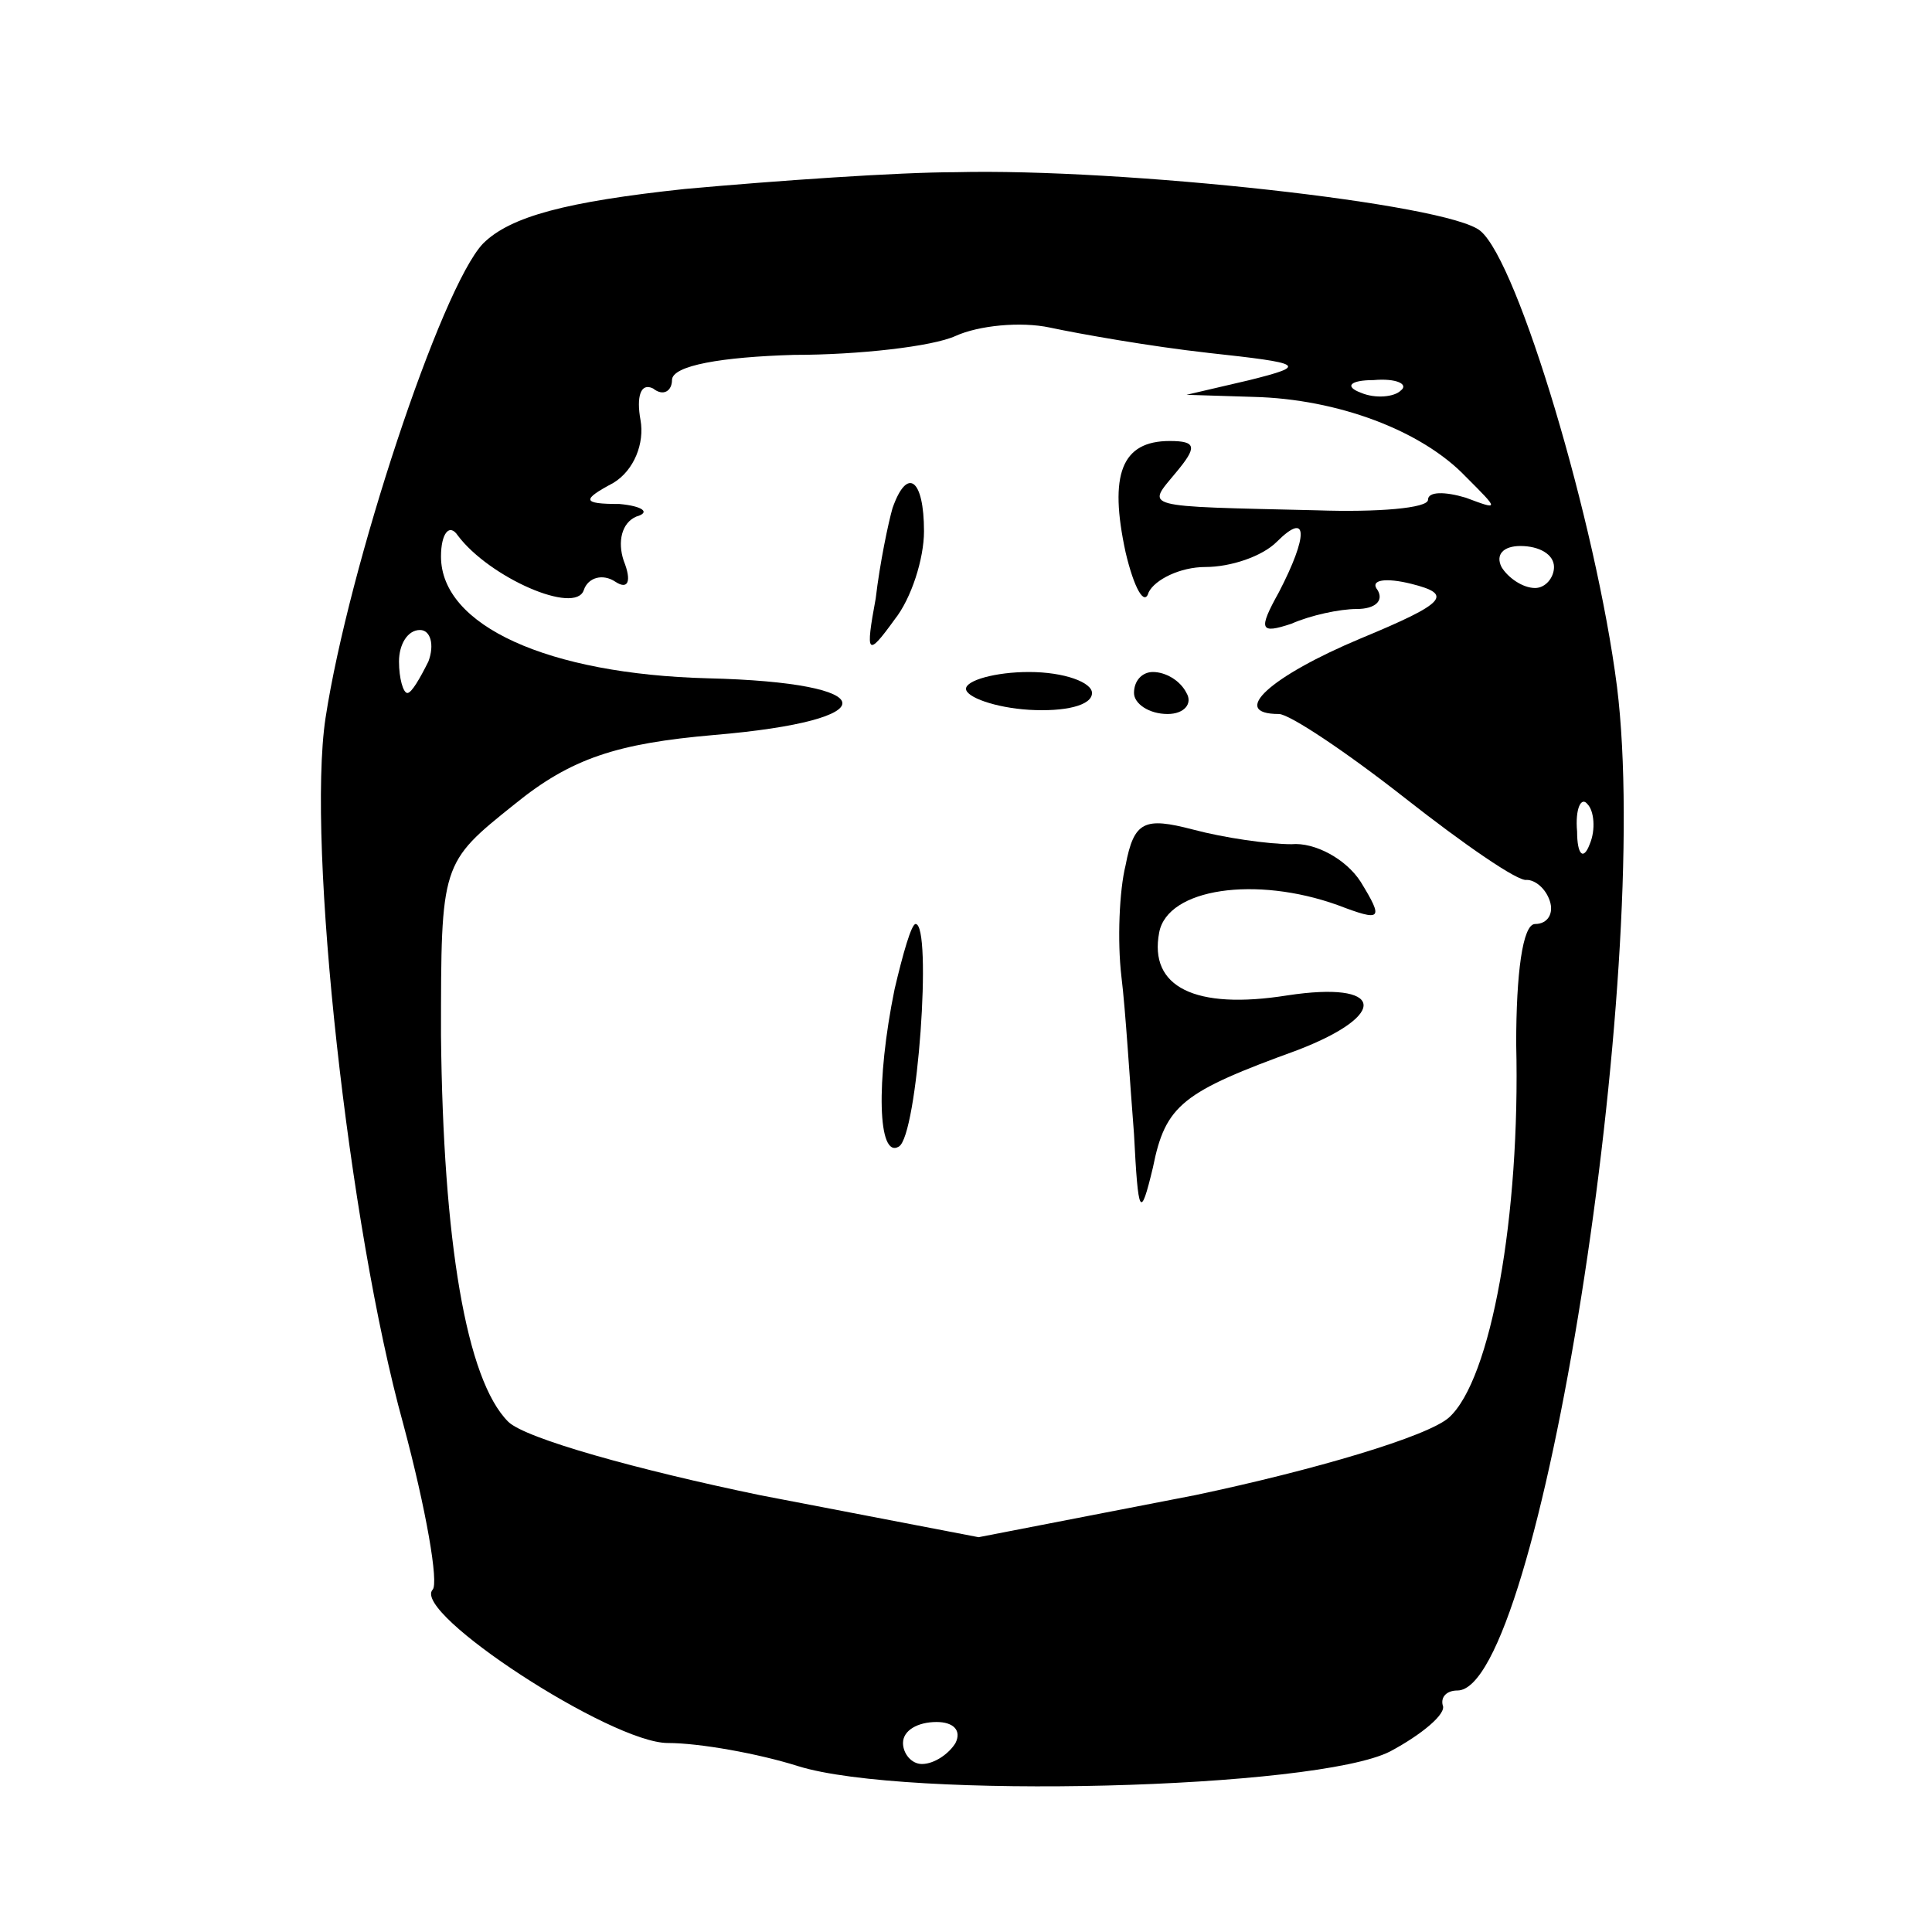 <?xml version="1.0" standalone="no"?>
<!DOCTYPE svg PUBLIC "-//W3C//DTD SVG 20010904//EN"
 "http://www.w3.org/TR/2001/REC-SVG-20010904/DTD/svg10.dtd">
<svg version="1.0" xmlns="http://www.w3.org/2000/svg"
 width="92pt" height="92pt" viewBox="0 0 92 92"
 preserveAspectRatio="xMidYMid meet">
<g transform="translate(0,92) scale(0.1,-0.1)"
fill="#000000" stroke="none">
<path d="M326 830 c-56 -6 -83 -13 -96 -26 -20 -21 -64 -154 -75 -226 -9 -60
11 -242 37 -336 11 -41 17 -76 14 -79 -10 -11 85 -73 112 -73 15 0 43 -5 62
-11 51 -16 247 -11 282 7 15 8 27 18 25 22 -1 4 2 7 7 7 39 0 93 341 76 478
-10 78 -47 202 -65 217 -15 13 -171 30 -250 28 -27 0 -85 -4 -129 -8z m249
-78 c46 -5 48 -6 20 -13 l-30 -7 32 -1 c40 -1 80 -16 101 -38 16 -16 16 -16 0
-10 -10 3 -18 3 -18 -1 0 -4 -24 -6 -53 -5 -85 2 -81 1 -67 18 10 12 10 15 -3
15 -23 0 -29 -16 -21 -53 4 -17 9 -26 11 -19 3 6 15 12 27 12 12 0 27 5 34 12
15 15 15 3 1 -24 -10 -18 -9 -20 6 -15 9 4 23 7 31 7 9 0 13 4 10 9 -4 5 4 6
16 3 20 -5 17 -9 -24 -26 -43 -18 -63 -36 -39 -36 5 0 32 -18 60 -40 28 -22
54 -40 58 -39 4 0 9 -4 11 -10 2 -6 -1 -11 -7 -11 -6 0 -9 -24 -9 -57 2 -82
-12 -160 -32 -178 -10 -9 -64 -25 -121 -37 l-103 -20 -104 20 c-58 12 -112 27
-120 35 -20 20 -31 86 -32 184 0 82 0 82 35 110 27 22 49 29 95 33 83 7 81 25
-3 27 -76 2 -127 25 -127 58 0 11 4 16 8 10 15 -20 56 -38 60 -26 2 6 9 8 15
4 6 -4 8 0 4 10 -3 9 -1 18 6 21 7 2 3 5 -8 6 -18 0 -18 2 -3 10 10 6 15 19
13 30 -2 11 0 18 6 15 5 -4 9 -1 9 4 0 7 24 11 58 12 31 0 66 4 77 9 11 5 31
7 45 4 14 -3 48 -9 75 -12z m92 -18 c-3 -3 -12 -4 -19 -1 -8 3 -5 6 6 6 11 1
17 -2 13 -5z m73 -84 c0 -5 -4 -10 -9 -10 -6 0 -13 5 -16 10 -3 6 1 10 9 10 9
0 16 -4 16 -10z m-536 -45 c-4 -8 -8 -15 -10 -15 -2 0 -4 7 -4 15 0 8 4 15 10
15 5 0 7 -7 4 -15z m553 -87 c-3 -8 -6 -5 -6 6 -1 11 2 17 5 13 3 -3 4 -12 1
-19z m-302 -428 c-3 -5 -10 -10 -16 -10 -5 0 -9 5 -9 10 0 6 7 10 16 10 8 0
12 -4 9 -10z"/>
<path d="M425 678 c-2 -7 -6 -26 -8 -43 -5 -27 -4 -28 9 -10 8 10 14 29 14 42
0 25 -8 31 -15 11z"/>
<path d="M460 592 c0 -4 14 -9 30 -10 17 -1 30 2 30 8 0 5 -13 10 -30 10 -16
0 -30 -4 -30 -8z"/>
<path d="M540 590 c0 -5 7 -10 16 -10 8 0 12 5 9 10 -3 6 -10 10 -16 10 -5 0
-9 -4 -9 -10z"/>
<path d="M536 508 c-3 -12 -4 -36 -2 -53 2 -16 4 -50 6 -75 2 -39 3 -41 9 -16
6 30 14 36 69 56 44 17 41 33 -5 26 -44 -7 -66 4 -61 30 4 21 46 27 85 13 21
-8 22 -7 11 11 -7 11 -22 19 -33 18 -11 0 -32 3 -47 7 -23 6 -28 4 -32 -17z"/>
<path d="M426 449 c-9 -44 -8 -81 2 -75 9 5 16 106 8 106 -2 0 -6 -14 -10 -31z"/>
</g>
</svg>
